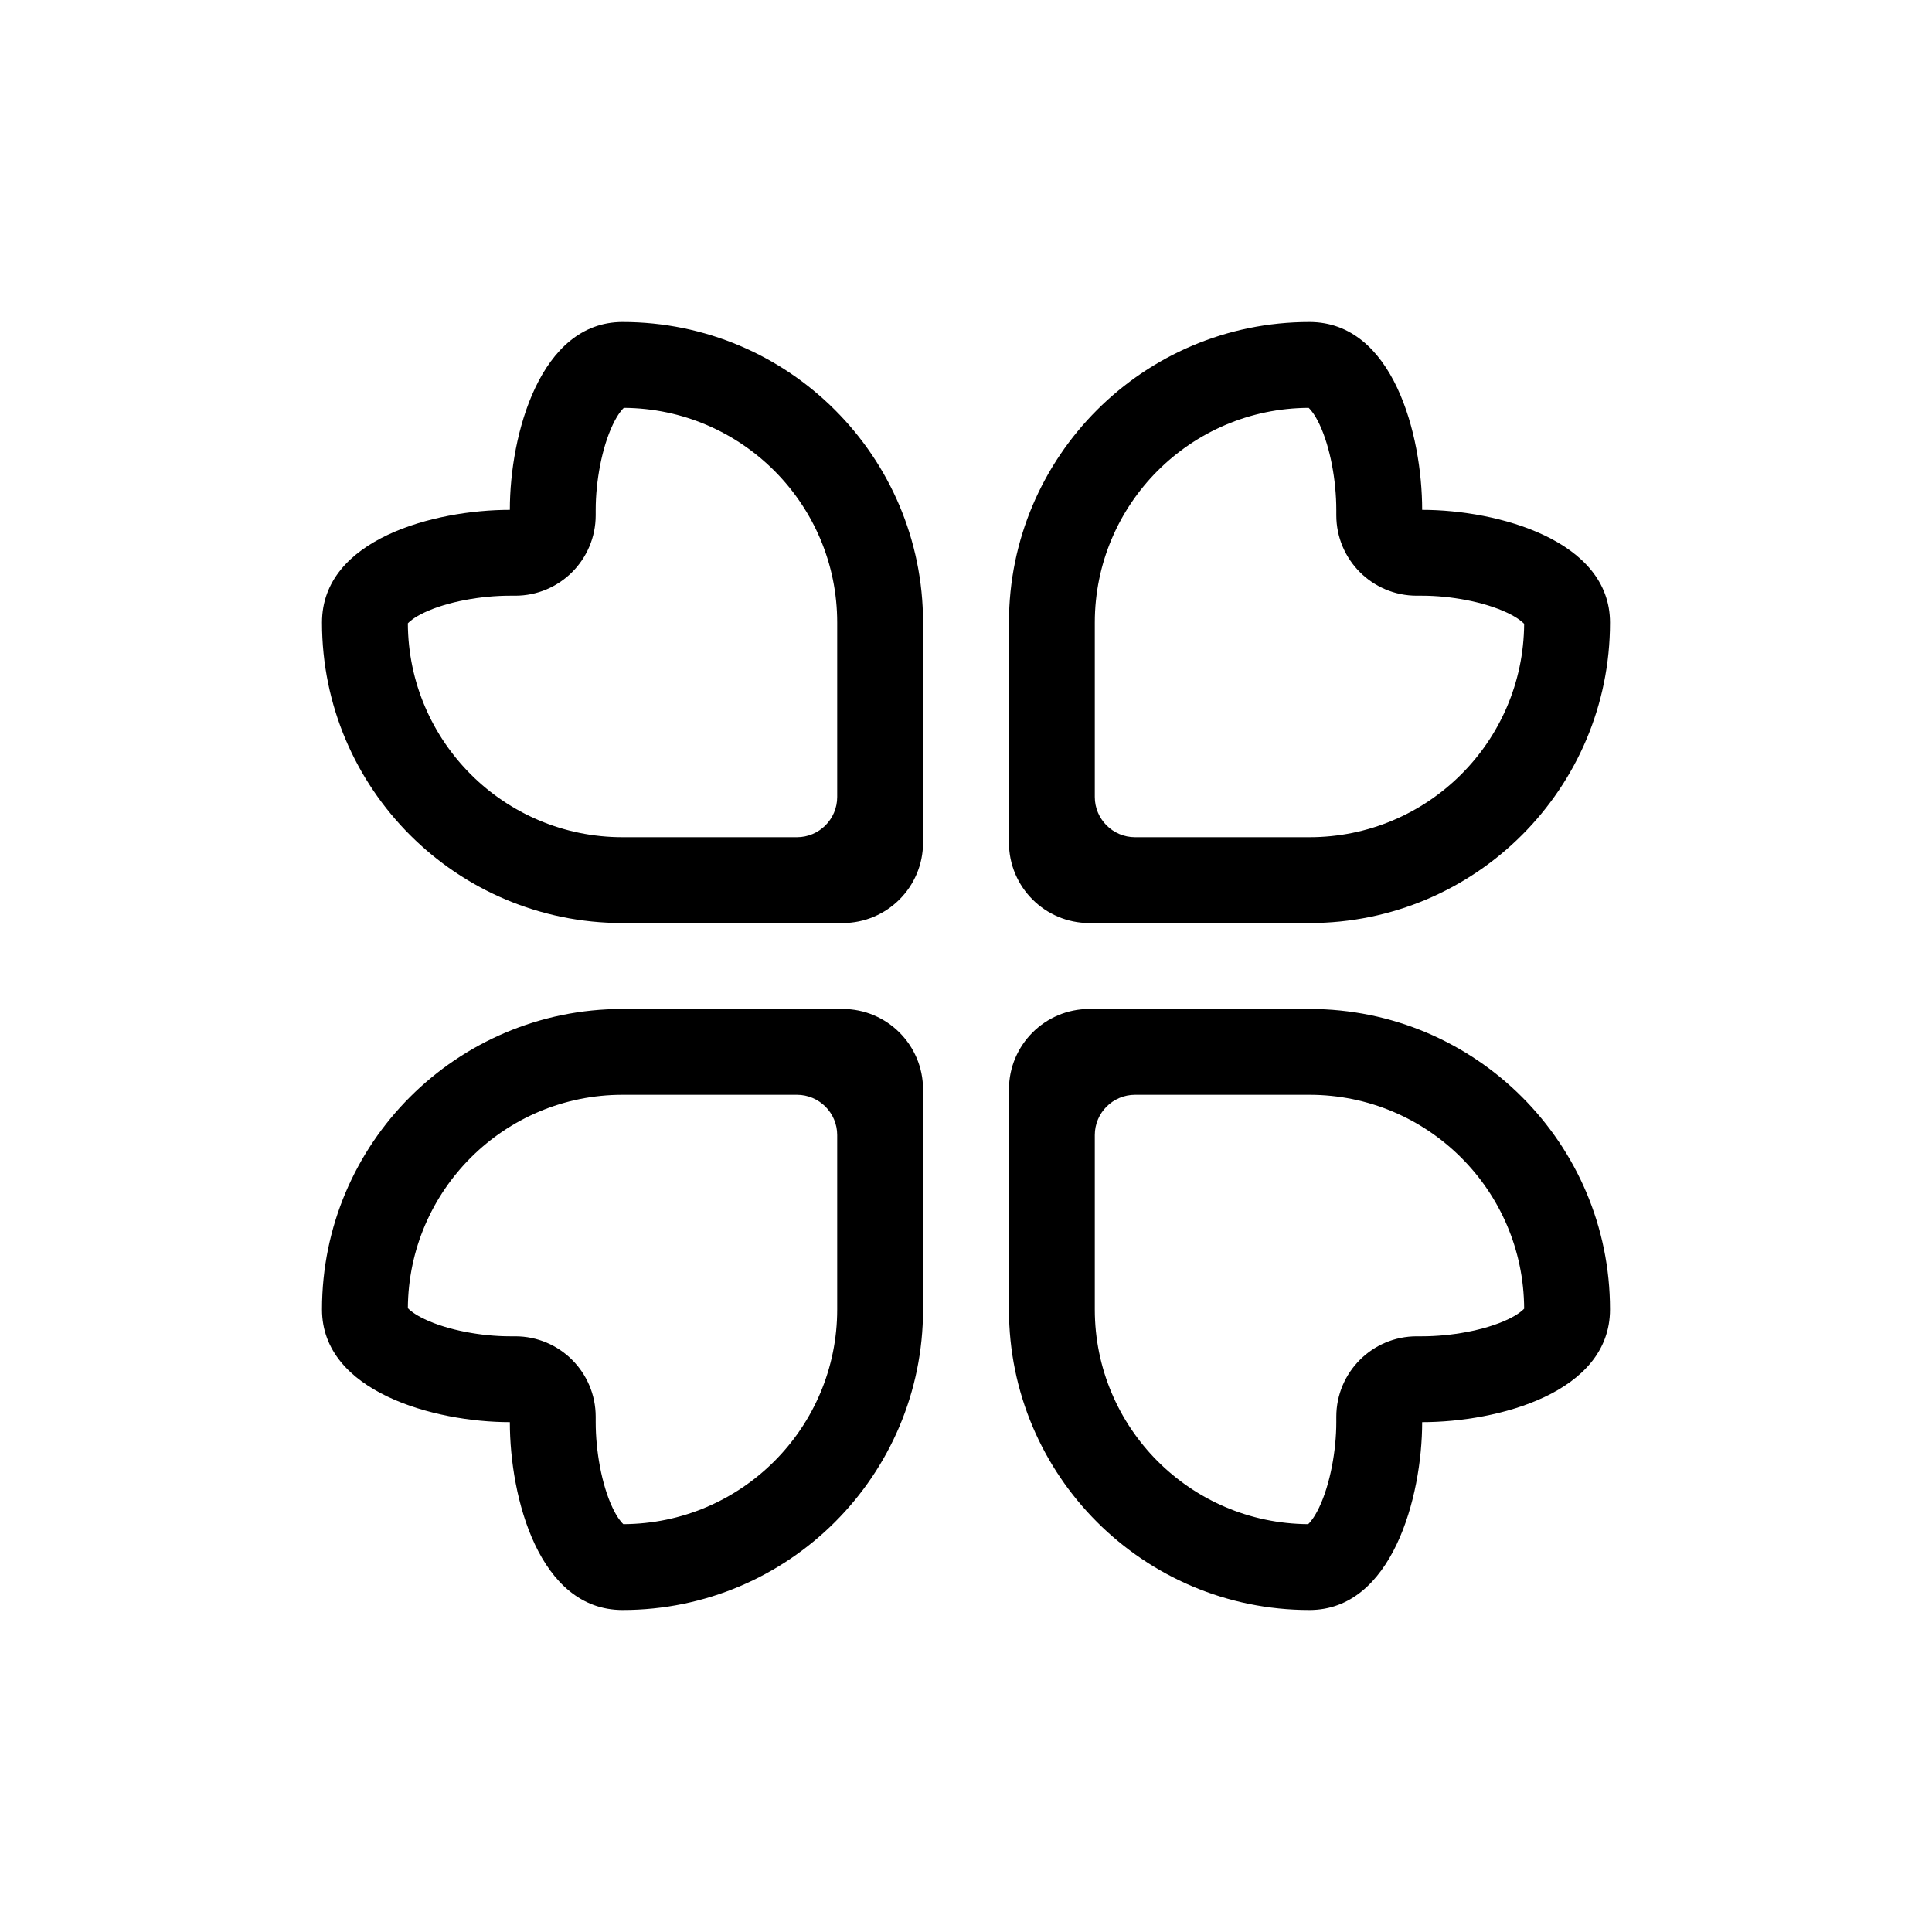 <svg width="48" height="48" viewBox="0 0 48 48" fill="none" xmlns="http://www.w3.org/2000/svg">
<path fill-rule="evenodd" clip-rule="evenodd" d="M35.333 12.667C37.2 12.667 40 13.419 40 15.467C40 19.59 36.657 22.933 32.533 22.933L27.067 22.933C25.962 22.933 25.067 22.038 25.067 20.933L25.067 15.467C25.067 11.343 28.41 8 32.533 8C34.61 8 35.333 10.8 35.333 12.667ZM28.2 20.8C27.648 20.8 27.2 20.352 27.2 19.8L27.2 15.467C27.2 12.527 29.578 10.144 32.514 10.133C32.56 10.175 32.664 10.292 32.783 10.544C33.052 11.115 33.2 11.949 33.2 12.667V12.8C33.2 13.905 34.095 14.8 35.2 14.8H35.333C36.04 14.8 36.875 14.952 37.45 15.225C37.701 15.345 37.821 15.449 37.867 15.498C37.85 18.429 35.468 20.8 32.533 20.8L28.2 20.8Z" fill="black"/>
<path fill-rule="evenodd" clip-rule="evenodd" d="M8 32.533C8 34.581 10.8 35.333 12.667 35.333L12.667 35.336C12.667 37.203 13.391 40 15.467 40C19.59 40 22.933 36.657 22.933 32.533L22.933 27.067C22.933 25.962 22.038 25.067 20.933 25.067L15.467 25.067C11.343 25.067 8 28.41 8 32.533ZM20.8 28.2C20.8 27.648 20.352 27.2 19.8 27.2L15.467 27.2C12.532 27.2 10.15 29.571 10.133 32.502C10.179 32.551 10.299 32.655 10.55 32.775C11.125 33.048 11.96 33.2 12.667 33.2H12.8C13.905 33.2 14.8 34.095 14.8 35.2V35.333C14.8 36.051 14.948 36.885 15.217 37.456C15.336 37.708 15.44 37.825 15.486 37.867C18.422 37.856 20.8 35.472 20.8 32.533L20.8 28.2Z" fill="black"/>
<path fill-rule="evenodd" clip-rule="evenodd" d="M32.533 40C34.581 40 35.333 37.2 35.333 35.333C37.2 35.333 40 34.61 40 32.533C40 28.41 36.657 25.067 32.533 25.067L27.067 25.067C25.962 25.067 25.067 25.962 25.067 27.067L25.067 32.533C25.067 36.657 28.41 40 32.533 40ZM28.2 27.2C27.648 27.2 27.2 27.648 27.2 28.2L27.2 32.533C27.2 35.468 29.571 37.85 32.502 37.867C32.551 37.821 32.655 37.701 32.775 37.45C33.048 36.875 33.2 36.04 33.2 35.333V35.2C33.2 34.095 34.095 33.2 35.2 33.2H35.333C36.051 33.2 36.885 33.052 37.456 32.783C37.708 32.664 37.825 32.56 37.867 32.514C37.856 29.578 35.472 27.2 32.533 27.2L28.2 27.2Z" fill="black"/>
<path fill-rule="evenodd" clip-rule="evenodd" d="M15.467 8C13.42 8 12.667 10.797 12.667 12.664V12.667C10.8 12.667 8 13.39 8 15.467C8 19.59 11.343 22.933 15.467 22.933L20.933 22.933C22.038 22.933 22.933 22.038 22.933 20.933L22.933 15.467C22.933 11.343 19.59 8 15.467 8ZM19.8 20.8C20.352 20.8 20.8 20.352 20.8 19.8L20.8 15.467C20.8 12.532 18.429 10.15 15.498 10.133C15.449 10.179 15.345 10.299 15.225 10.55C14.952 11.125 14.8 11.96 14.8 12.667V12.8C14.8 13.905 13.905 14.8 12.8 14.8H12.667C11.949 14.8 11.115 14.948 10.544 15.217C10.292 15.336 10.175 15.44 10.133 15.486C10.144 18.422 12.527 20.8 15.467 20.8L19.8 20.8Z" fill="black"/>
</svg>
